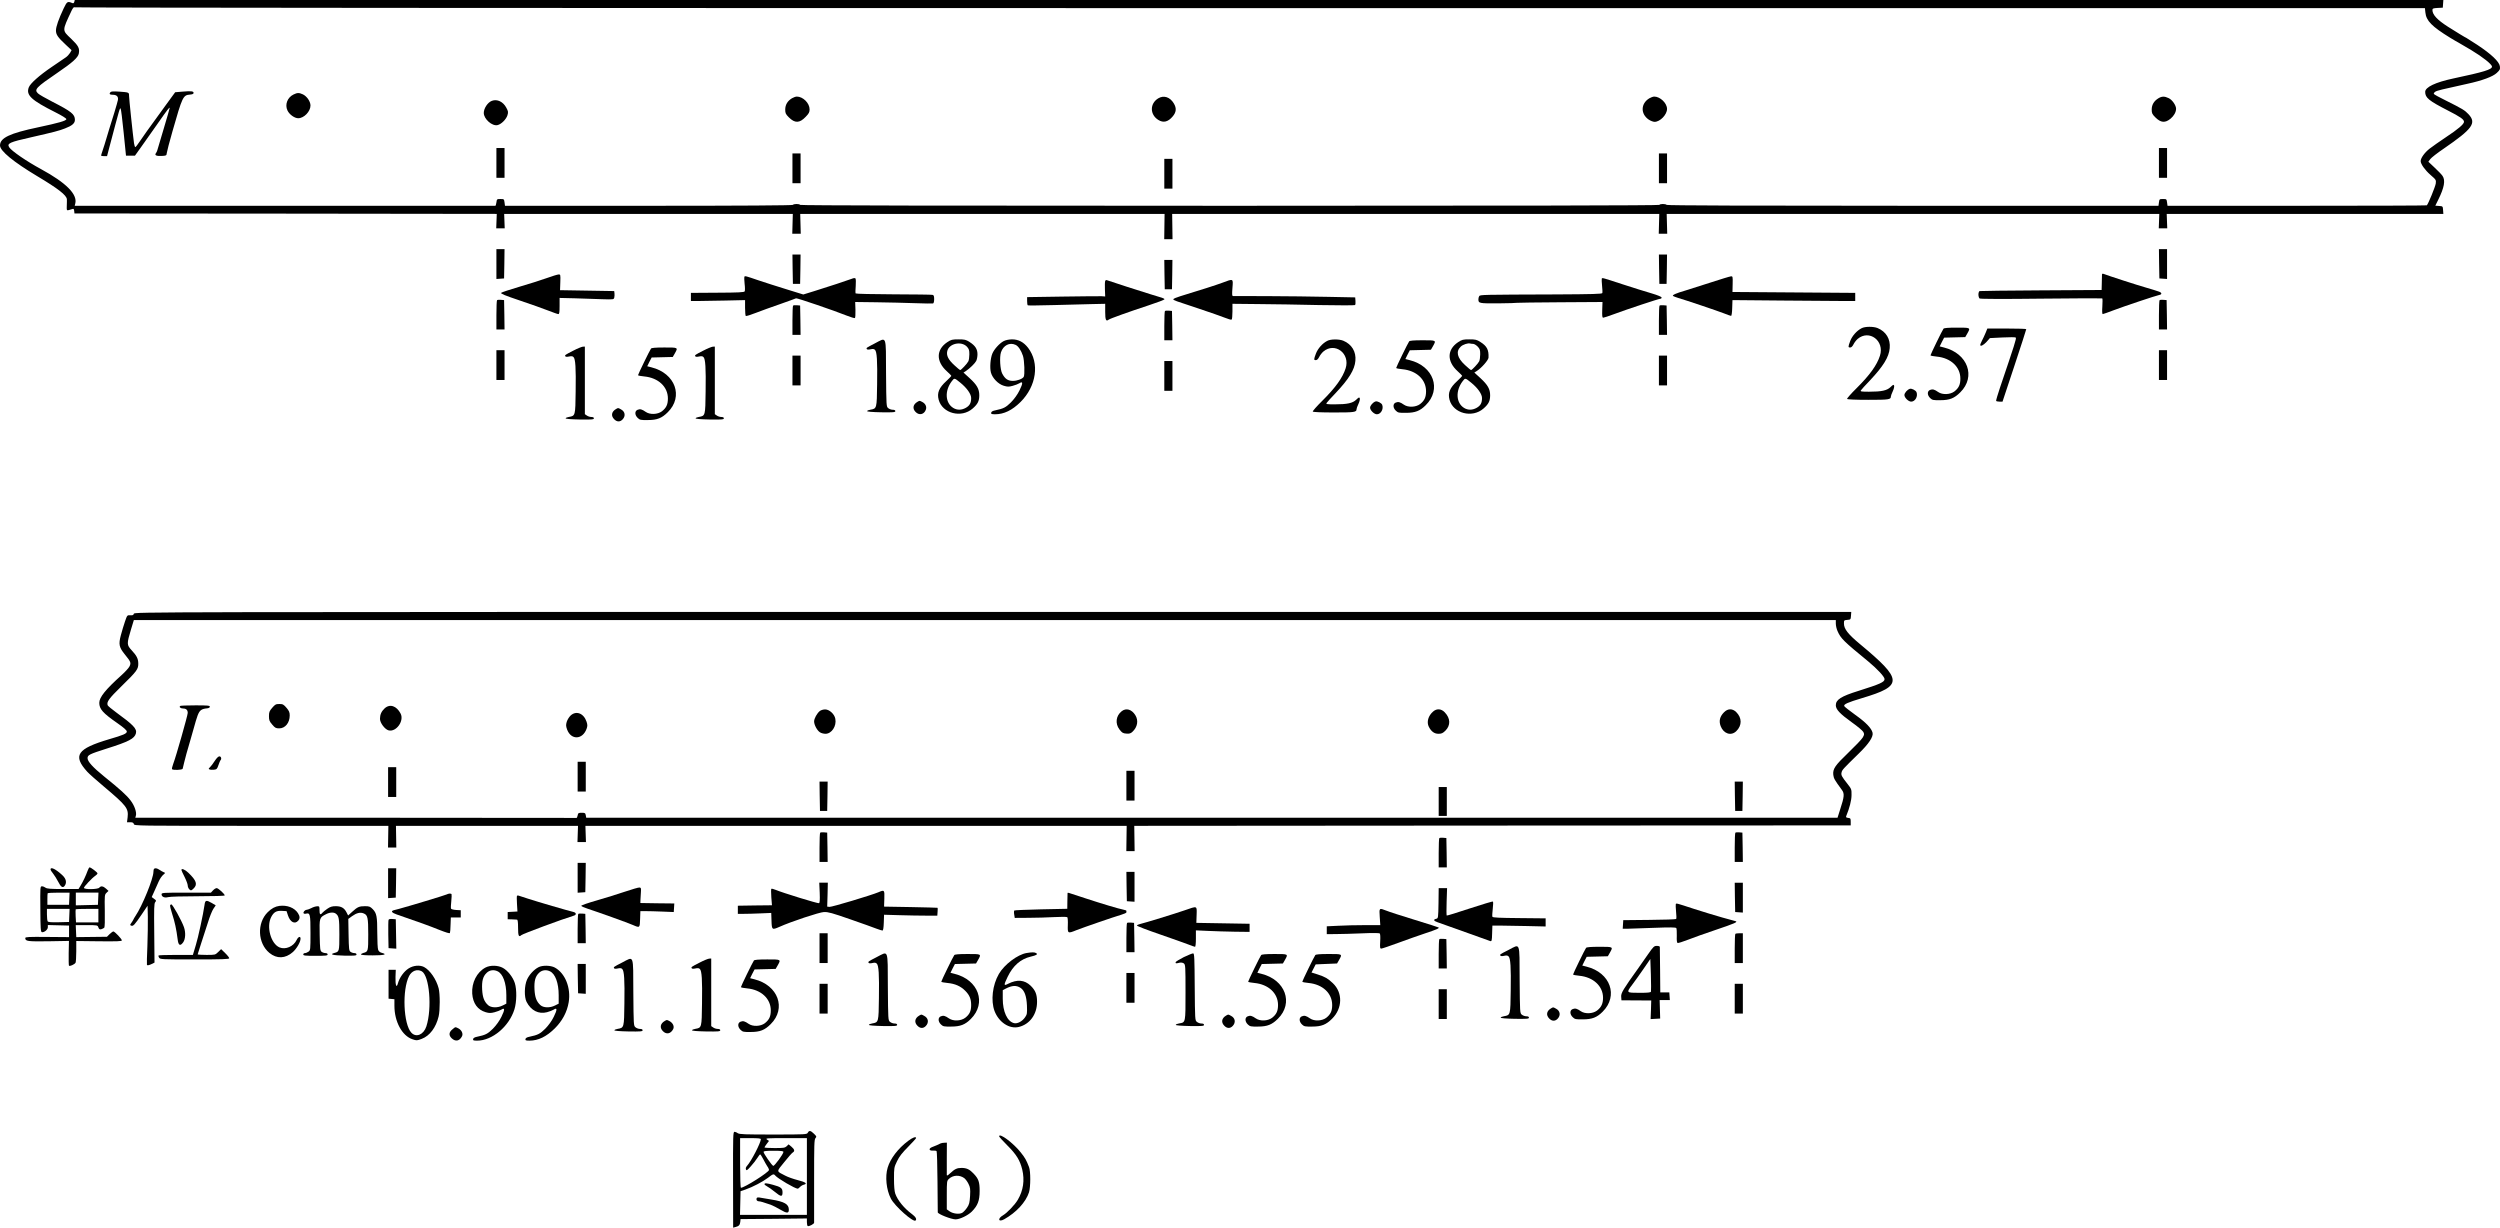 <?xml version="1.0" standalone="no"?>
<!DOCTYPE svg PUBLIC "-//W3C//DTD SVG 20010904//EN"
 "http://www.w3.org/TR/2001/REC-SVG-20010904/DTD/svg10.dtd">
<svg version="1.0" xmlns="http://www.w3.org/2000/svg"
 width="2769.887pt" height="1360.152pt" viewBox="0 0 2769.887 1360.152"
 preserveAspectRatio="xMidYMid meet">
<g transform="translate(-133,1400) scale(0.1,-0.1)"
fill="#000000" stroke="none">
<g>
<path d="M2153 13979 c-4 -14 -11 -18 -22 -13 -53 22 -58 19 -96 -60 -55 -116
-85 -202 -85 -244 0 -46 21 -76 109 -158 l64 -60 -17 -30 c-10 -16 -30 -38
-46 -49 -16 -11 -86 -59 -157 -107 -137 -93 -238 -183 -254 -226 -33 -86 27
-142 296 -277 73 -37 120 -66 120 -75 0 -18 -84 -42 -310 -90 -319 -67 -425
-118 -425 -202 0 -60 149 -182 411 -339 233 -139 327 -212 330 -257 1 -9 0
-41 -1 -71 -2 -52 -1 -54 21 -49 13 3 32 9 41 12 13 6 17 1 20 -21 l3 -28
2340 -2 2339 -3 -3 -80 -3 -80 47 0 47 0 -3 80 -3 80 1599 0 1599 0 -3 -110
-3 -110 47 0 47 0 -3 110 -3 110 2019 0 2018 0 -2 -140 -2 -140 46 0 46 0 -2
140 -2 140 2698 0 2699 0 -3 -110 -3 -110 47 0 47 0 -3 110 -3 110 2729 0
2729 0 -3 -80 -3 -80 47 0 47 0 -3 80 -3 80 1532 0 1533 0 -3 42 c-3 43 -3 43
-45 46 l-41 3 33 67 c66 133 81 214 47 263 -9 14 -48 55 -87 91 l-70 66 21 29
c11 15 79 69 152 118 317 218 362 281 273 378 -43 46 -66 60 -252 153 -70 34
-130 67 -133 73 -4 5 4 17 16 25 21 13 66 24 353 87 167 36 285 80 328 121 36
34 39 41 34 75 -8 51 -96 134 -250 236 -64 42 -119 77 -121 77 -5 0 -118 69
-206 125 -117 75 -170 132 -170 184 0 17 8 20 58 23 l57 3 3 43 3 42 -13121 0
-13122 0 -5 -21z m13028 -69 l13016 0 5 -48 c9 -92 71 -155 274 -280 45 -27
85 -51 91 -53 5 -2 69 -40 143 -84 127 -76 230 -158 230 -183 0 -32 -87 -59
-431 -132 -196 -42 -309 -96 -309 -148 0 -65 39 -97 249 -205 143 -73 181
-100 181 -127 0 -25 -65 -81 -200 -170 -69 -46 -150 -103 -181 -127 -55 -43
-99 -104 -99 -138 0 -33 48 -100 110 -154 61 -53 62 -55 57 -95 -5 -34 -83
-226 -99 -241 -2 -3 -650 -5 -1439 -5 l-1434 0 -5 37 c-5 37 -6 38 -45 38 -39
0 -40 -1 -45 -38 l-5 -37 -2720 0 c-1792 0 -2722 3 -2729 10 -13 13 -73 13
-81 0 -4 -7 -1602 -10 -4760 -10 -3158 0 -4756 3 -4760 10 -8 13 -68 13 -81 0
-6 -6 -560 -10 -1599 -10 l-1590 0 -5 37 c-5 37 -6 38 -45 38 -39 0 -40 -1
-45 -38 -3 -21 -8 -38 -12 -37 -5 0 -1055 0 -2334 0 l-2326 0 6 25 c26 102
-100 229 -379 381 -161 87 -326 201 -352 241 -29 44 1 58 242 112 254 58 309
72 375 98 79 30 110 57 110 95 0 62 -39 93 -250 201 -74 38 -146 79 -159 92
-45 43 -23 66 219 231 162 110 224 166 233 210 11 59 -3 86 -86 166 -100 95
-100 83 6 310 14 29 26 43 32 37 5 -5 4983 -9 13026 -9z"/>
<g>
<path d="M2552 12977 c-15 -18 -5 -27 28 -27 44 0 64 -22 56 -60 -5 -27 -64
-223 -96 -320 -4 -14 -18 -59 -30 -100 -12 -41 -30 -100 -41 -131 -10 -30 -19
-58 -19 -62 0 -4 15 -7 33 -7 l33 0 27 103 c117 442 114 433 124 423 4 -4 19
-123 33 -264 l26 -257 49 0 50 0 68 95 c37 52 118 167 180 255 113 162 137
193 137 178 0 -5 -30 -108 -66 -229 -36 -120 -68 -228 -71 -239 -3 -11 -10
-26 -16 -33 -17 -22 7 -33 64 -30 52 3 54 4 57 33 2 17 30 125 63 240 110 385
117 401 194 407 27 2 40 8 40 18 0 20 -24 23 -121 15 l-83 -7 -113 -155 c-207
-285 -231 -318 -276 -385 -25 -38 -48 -68 -53 -68 -4 0 -10 19 -14 43 -14 103
-55 495 -55 525 0 39 0 39 -111 47 -67 4 -88 3 -97 -8z"/>
</g>
<g>
<path d="M4582 12953 c-68 -33 -98 -112 -67 -177 21 -45 79 -86 119 -86 64 0
136 75 136 141 0 44 -39 101 -83 123 -43 20 -63 20 -105 -1z"/>
</g>
<g>
<path d="M10104 12911 c-49 -30 -74 -72 -74 -125 0 -40 5 -51 40 -86 67 -67
119 -66 187 6 35 36 43 51 43 82 0 69 -73 142 -142 142 -12 0 -37 -9 -54 -19z"/>
</g>
<g>
<path d="M14162 12910 c-94 -58 -93 -180 2 -239 56 -35 108 -22 159 39 40 47
44 91 13 143 -42 72 -112 95 -174 57z"/>
</g>
<g>
<path d="M19604 12911 c-96 -58 -99 -173 -7 -236 21 -14 50 -25 65 -25 61 0
138 80 138 143 0 64 -76 137 -142 137 -12 0 -37 -9 -54 -19z"/>
</g>
<g>
<path d="M25244 12911 c-49 -30 -74 -72 -74 -125 0 -40 5 -51 40 -86 61 -61
109 -65 170 -14 37 31 60 73 60 109 0 38 -43 100 -83 118 -45 22 -75 21 -113
-2z"/>
</g>
<g>
<path d="M6780 12883 c-46 -17 -90 -83 -90 -134 0 -68 94 -150 153 -135 42 10
95 64 109 108 11 36 9 45 -12 84 -35 67 -101 99 -160 77z"/>
</g>
<g>
<path d="M6830 12195 l0 -165 45 0 45 0 0 165 0 165 -45 0 -45 0 0 -165z"/>
</g>
<g>
<path d="M25250 12195 l0 -165 45 0 45 0 0 165 0 165 -45 0 -45 0 0 -165z"/>
</g>
<g>
<path d="M10110 12135 l0 -165 45 0 45 0 0 165 0 165 -45 0 -45 0 0 -165z"/>
</g>
<g>
<path d="M19710 12135 l0 -165 45 0 45 0 0 165 0 165 -45 0 -45 0 0 -165z"/>
</g>
<g>
<path d="M14230 12075 l0 -165 45 0 45 0 0 165 0 165 -45 0 -45 0 0 -165z"/>
</g>
</g>
<g>
<path d="M6830 11074 l0 -165 43 3 42 3 3 163 2 162 -45 0 -45 0 0 -166z"/>
</g>
<g>
<path d="M25252 11078 l3 -163 43 -3 42 -3 0 165 0 166 -45 0 -45 0 2 -162z"/>
</g>
<g>
<path d="M10112 11018 l3 -163 40 0 40 0 3 163 2 162 -45 0 -45 0 2 -162z"/>
</g>
<g>
<path d="M19712 11018 l3 -163 40 0 40 0 3 163 2 162 -45 0 -45 0 2 -162z"/>
</g>
<g>
<path d="M14232 10958 l3 -163 40 0 40 0 3 163 2 162 -45 0 -45 0 2 -162z"/>
</g>
<g>
<path d="M24619 10959 c0 -8 -1 -50 -2 -93 l-2 -79 -670 -4 c-368 -2 -676 -6
-682 -8 -7 -3 -13 -20 -13 -38 0 -19 6 -39 13 -44 7 -6 268 -7 682 -2 369 4
673 5 677 3 4 -3 4 -43 1 -89 -4 -57 -2 -85 5 -85 5 0 61 20 124 44 113 43
466 161 502 168 30 5 30 24 -1 36 -15 6 -77 25 -138 43 -96 27 -430 135 -477
154 -12 5 -18 2 -19 -6z"/>
</g>
<g>
<path d="M7385 10918 c-60 -22 -195 -64 -300 -95 -104 -31 -196 -61 -202 -67
-10 -9 39 -29 205 -85 119 -40 261 -90 316 -112 54 -21 104 -39 112 -39 11 0
14 20 14 90 l0 89 168 -4 c92 -3 227 -7 299 -10 133 -4 133 -4 139 19 3 13 4
35 2 47 l-3 24 -300 5 -300 5 3 88 c3 85 2 87 -20 86 -13 -1 -72 -19 -133 -41z"/>
</g>
<g>
<path d="M9577 10933 c-2 -5 -1 -39 3 -78 5 -38 5 -76 1 -83 -6 -11 -70 -14
-302 -15 l-294 -2 0 -45 0 -45 80 0 c44 0 179 2 300 5 l220 5 0 -85 c0 -47 4
-88 8 -91 5 -3 54 12 110 34 56 22 178 66 271 98 92 33 172 61 176 64 9 5 425
-137 559 -191 46 -18 88 -31 93 -28 5 3 7 44 6 92 l-3 86 235 -3 c129 -2 321
-6 425 -10 105 -4 196 -5 203 -3 7 2 12 22 12 47 0 33 -4 45 -17 48 -10 3
-205 5 -433 6 -236 1 -416 5 -420 10 -3 5 -3 43 1 83 3 40 2 77 -3 83 -5 6
-20 5 -41 -4 -43 -17 -263 -89 -414 -136 l-123 -38 -187 58 c-104 32 -245 77
-316 101 -134 46 -143 49 -150 37z"/>
</g>
<g>
<path d="M20280 10869 c-113 -37 -239 -77 -280 -89 -97 -28 -145 -49 -134 -59
5 -4 29 -13 54 -21 89 -26 436 -143 508 -171 40 -16 77 -29 82 -29 5 0 11 39
12 87 l3 88 555 -5 c305 -3 611 -5 680 -5 l125 0 0 45 0 45 -680 5 -680 5 2
88 c2 84 1 87 -20 85 -12 -1 -114 -32 -227 -69z"/>
</g>
<g>
<path d="M19077 10913 c-2 -5 -1 -39 3 -78 4 -38 6 -75 3 -82 -4 -10 -107 -13
-512 -15 -821 -3 -842 -3 -852 -19 -5 -8 -9 -23 -9 -34 0 -46 6 -47 221 -46
111 1 205 4 208 6 4 2 218 4 476 6 l470 3 -3 -87 c-2 -69 0 -87 11 -87 8 0 61
18 118 39 136 51 497 171 515 171 8 0 14 6 14 13 0 9 -42 26 -112 47 -62 18
-207 63 -323 101 -223 73 -222 73 -228 62z"/>
</g>
<g>
<path d="M13575 10887 c-3 -7 -5 -49 -3 -93 l3 -79 -40 3 c-22 1 -217 -1 -432
-4 l-393 -6 0 -44 c0 -23 3 -45 8 -47 4 -3 135 -1 292 3 157 5 348 10 425 11
l140 3 0 -89 c0 -89 9 -110 38 -87 15 12 224 87 446 160 95 31 173 61 173 66
-1 10 -22 17 -152 55 -75 22 -464 148 -487 157 -7 3 -15 -1 -18 -9z"/>
</g>
<g>
<path d="M14875 10868 c-72 -27 -255 -85 -468 -150 -43 -13 -78 -28 -77 -34 2
-11 13 -15 284 -104 120 -40 249 -85 286 -100 37 -15 71 -25 76 -21 5 3 9 44
9 90 l0 85 285 -3 c157 -1 461 -6 675 -11 215 -4 394 -4 398 0 5 4 7 25 5 46
l-3 39 -300 6 c-165 4 -466 7 -670 8 -203 0 -376 1 -384 1 -10 0 -12 17 -6 90
8 106 13 104 -110 58z"/>
</g>
<g>
<path d="M6837 10674 c-4 -4 -7 -79 -7 -166 l0 -158 45 0 45 0 -2 163 -3 162
-35 3 c-20 2 -39 0 -43 -4z"/>
</g>
<g>
<path d="M25257 10674 c-4 -4 -7 -79 -7 -166 l0 -158 45 0 45 0 -2 163 -3 162
-35 3 c-20 2 -39 0 -43 -4z"/>
</g>
<g>
<path d="M10117 10614 c-4 -4 -7 -79 -7 -166 l0 -158 45 0 45 0 -2 163 -3 162
-35 3 c-20 2 -39 0 -43 -4z"/>
</g>
<g>
<path d="M19717 10614 c-4 -4 -7 -79 -7 -166 l0 -158 45 0 45 0 -2 163 -3 162
-35 3 c-20 2 -39 0 -43 -4z"/>
</g>
<g>
<path d="M14237 10554 c-4 -4 -7 -79 -7 -166 l0 -158 45 0 45 0 -2 163 -3 162
-35 3 c-20 2 -39 0 -43 -4z"/>
</g>
<g>
<path d="M21955 10363 c-53 -27 -104 -85 -125 -140 -25 -67 -25 -73 0 -73 12
0 25 13 36 35 9 19 30 46 46 60 128 108 300 -21 247 -186 -33 -104 -112 -214
-261 -362 -60 -59 -106 -112 -103 -117 4 -6 96 -10 234 -10 229 0 251 3 251
37 0 7 9 33 21 58 12 25 18 52 15 62 -6 14 -11 12 -39 -15 -40 -39 -100 -52
-239 -52 -81 0 -98 2 -91 14 4 7 50 58 102 112 146 155 210 258 218 356 10
101 -40 184 -134 223 -46 19 -140 19 -178 -2z"/>
</g>
<g>
<path d="M22863 10358 c-14 -18 -144 -286 -144 -295 0 -4 32 -11 70 -14 155
-15 261 -114 261 -244 0 -67 -18 -104 -66 -142 -48 -36 -133 -39 -179 -7 -43
30 -62 35 -90 24 -34 -13 -34 -58 1 -91 23 -22 34 -24 112 -23 103 0 155 21
221 87 176 174 83 431 -181 497 l-47 12 24 49 25 48 117 3 117 3 23 40 c37 66
38 65 -116 65 -99 0 -141 -4 -148 -12z"/>
</g>
<g>
<path d="M23330 10313 c-11 -27 -29 -65 -40 -86 -11 -22 -20 -43 -20 -48 0
-22 35 -5 70 33 l37 42 139 7 c79 4 143 4 148 -1 9 -9 -13 -77 -175 -555 -26
-77 -45 -143 -43 -147 3 -4 20 -8 38 -8 l33 0 132 398 c72 218 131 400 131
405 0 4 -97 7 -215 7 l-216 0 -19 -47z"/>
</g>
<g>
<path d="M11022 10195 c-94 -48 -96 -50 -88 -63 3 -6 20 -7 41 -2 26 6 39 4
49 -6 22 -21 28 -119 24 -382 -3 -269 -4 -269 -73 -281 -20 -3 -37 -10 -38
-16 -1 -6 57 -11 156 -13 135 -2 157 0 157 13 0 10 -10 15 -29 15 -16 0 -38 8
-50 18 -21 17 -21 24 -24 387 -2 431 10 400 -125 330z"/>
</g>
<g>
<path d="M11824 10208 c-123 -83 -124 -213 -3 -322 27 -24 49 -47 49 -51 0 -3
-25 -29 -55 -57 -82 -75 -105 -132 -85 -207 41 -152 252 -207 377 -97 56 49
73 83 73 146 0 70 -26 116 -107 190 l-68 62 25 16 c46 31 101 85 116 113 8 16
14 49 14 74 0 57 -25 96 -88 136 -40 26 -55 29 -123 29 -70 0 -81 -3 -125 -32z
m219 -49 c23 -25 27 -38 27 -85 0 -30 -5 -65 -11 -77 -13 -26 -80 -97 -90 -97
-5 0 -35 25 -68 56 -64 59 -87 105 -76 153 18 85 155 116 218 50z m-74 -398
c74 -60 121 -127 121 -171 0 -55 -16 -84 -60 -109 -47 -26 -95 -27 -138 -1
-90 55 -98 190 -16 297 28 37 28 37 93 -16z"/>
</g>
<g>
<path d="M12449 10220 c-45 -24 -104 -89 -124 -137 -22 -52 -30 -159 -16 -211
17 -62 81 -128 142 -146 41 -12 55 -13 99 -1 28 7 62 21 75 29 40 26 40 0 1
-79 -23 -47 -58 -95 -95 -133 -58 -57 -81 -69 -176 -89 -26 -5 -41 -14 -43
-25 -3 -15 4 -18 44 -18 97 0 188 44 280 135 178 176 214 432 85 601 -50 64
-106 94 -179 94 -36 -1 -70 -8 -93 -20z m133 -41 c30 -13 62 -61 82 -122 16
-49 22 -212 8 -233 -15 -23 -73 -44 -120 -44 -55 0 -87 22 -118 81 -23 44 -31
182 -14 235 26 78 96 114 162 83z"/>
</g>
<g>
<path d="M16035 10223 c-53 -27 -104 -85 -125 -140 -25 -67 -25 -73 0 -73 12
0 25 13 36 35 9 19 30 46 46 60 128 108 300 -21 247 -186 -33 -104 -112 -214
-261 -362 -60 -59 -106 -112 -103 -117 4 -6 96 -10 234 -10 229 0 251 3 251
37 0 7 9 33 21 58 12 25 18 52 15 62 -6 14 -11 12 -39 -15 -40 -39 -100 -52
-239 -52 -81 0 -98 2 -91 14 4 7 50 58 102 112 146 155 210 258 218 356 10
101 -40 184 -134 223 -46 19 -140 19 -178 -2z"/>
</g>
<g>
<path d="M17484 10208 c-123 -83 -124 -213 -3 -322 27 -24 49 -47 49 -51 0 -3
-25 -29 -55 -57 -82 -75 -105 -132 -85 -207 41 -152 252 -207 377 -97 56 49
73 83 73 146 0 69 -26 115 -107 190 l-68 62 25 16 c53 33 130 121 132 149 4
87 -17 128 -90 174 -40 26 -55 29 -123 29 -70 0 -81 -3 -125 -32z m168 -18
c11 0 33 -13 49 -29 25 -26 29 -37 29 -86 0 -31 -5 -66 -11 -78 -13 -26 -80
-97 -90 -97 -5 0 -35 25 -68 56 -87 80 -103 151 -46 204 24 23 80 41 103 34 8
-2 23 -4 34 -4z m-23 -429 c74 -60 121 -127 121 -171 0 -55 -16 -84 -60 -109
-47 -26 -95 -27 -138 -1 -90 55 -98 190 -16 297 28 37 28 37 93 -16z"/>
</g>
<g>
<path d="M16943 10218 c-14 -18 -144 -286 -144 -295 0 -4 32 -11 70 -14 155
-15 261 -114 261 -244 0 -67 -18 -104 -66 -142 -48 -36 -133 -39 -179 -7 -43
30 -62 35 -90 24 -34 -13 -34 -58 1 -91 23 -22 34 -24 112 -23 102 0 155 21
218 84 179 176 87 434 -178 500 l-47 12 24 49 25 48 117 3 117 3 23 40 c37 66
38 65 -116 65 -99 0 -141 -4 -148 -12z"/>
</g>
<g>
<path d="M7682 10115 c-94 -48 -96 -50 -88 -63 3 -6 20 -7 41 -2 26 6 39 4 49
-6 22 -21 28 -119 24 -382 -3 -269 -4 -269 -73 -281 -20 -3 -37 -10 -38 -16
-1 -6 57 -11 156 -13 135 -2 157 0 157 13 0 10 -10 15 -28 15 -15 0 -38 7 -50
16 l-22 15 0 375 0 374 -22 -1 c-13 -1 -60 -20 -106 -44z"/>
</g>
<g>
<path d="M9122 10115 c-94 -48 -96 -50 -88 -63 3 -6 20 -7 41 -2 26 6 39 4 49
-6 22 -21 28 -119 24 -382 -3 -269 -4 -269 -73 -281 -20 -3 -37 -10 -38 -16
-1 -6 57 -11 156 -13 135 -2 157 0 157 13 0 10 -10 15 -28 15 -15 0 -38 7 -50
16 l-22 15 0 375 0 374 -22 -1 c-13 -1 -60 -20 -106 -44z"/>
</g>
<g>
<path d="M8543 10138 c-14 -18 -144 -286 -144 -295 0 -4 32 -11 70 -14 155
-15 261 -114 261 -244 0 -67 -18 -104 -66 -142 -48 -36 -133 -39 -179 -7 -43
30 -62 35 -90 24 -34 -13 -34 -58 1 -91 23 -22 34 -24 112 -23 103 0 155 21
221 87 176 174 83 431 -181 497 l-47 12 24 49 25 48 117 3 117 3 23 40 c37 66
38 65 -116 65 -99 0 -141 -4 -148 -12z"/>
</g>
<g>
<path d="M6830 9955 l0 -165 45 0 45 0 0 165 0 165 -45 0 -45 0 0 -165z"/>
</g>
<g>
<path d="M25250 9955 l0 -165 45 0 45 0 0 165 0 165 -45 0 -45 0 0 -165z"/>
</g>
<g>
<path d="M10110 9895 l0 -165 45 0 45 0 0 165 0 165 -45 0 -45 0 0 -165z"/>
</g>
<g>
<path d="M19710 9895 l0 -165 45 0 45 0 0 165 0 165 -45 0 -45 0 0 -165z"/>
</g>
<g>
<path d="M14230 9835 l0 -165 45 0 45 0 0 165 0 165 -45 0 -45 0 0 -165z"/>
</g>
<g>
<path d="M22490 9692 c-28 -9 -60 -46 -60 -69 0 -29 45 -73 75 -73 44 0 77 58
59 105 -8 20 -54 44 -74 37z"/>
</g>
<g>
<path d="M11495 9548 c-50 -29 -58 -75 -20 -113 39 -40 94 -28 113 26 12 32
-4 67 -39 85 -33 17 -29 16 -54 2z"/>
</g>
<g>
<path d="M16570 9552 c-28 -9 -60 -46 -60 -69 0 -29 45 -73 75 -73 44 0 77 58
59 105 -8 20 -54 44 -74 37z"/>
</g>
<g>
<path d="M8155 9468 c-50 -29 -58 -75 -20 -113 30 -31 65 -32 93 -2 36 38 28
88 -19 112 -33 18 -29 17 -54 3z"/>
</g>
<g>
<path d="M2813 7200 c-4 -15 -13 -19 -40 -17 -34 2 -34 1 -58 -68 -13 -38 -34
-107 -46 -153 -27 -101 -20 -134 45 -214 65 -80 70 -92 51 -131 -8 -17 -48
-61 -88 -97 -178 -160 -247 -246 -247 -307 0 -69 39 -113 200 -225 72 -50 105
-80 105 -93 0 -23 -37 -39 -195 -85 -357 -106 -407 -180 -243 -361 20 -22 102
-95 182 -162 253 -213 276 -243 265 -342 l-7 -55 35 0 c27 0 37 -5 41 -20 5
-20 11 -20 1413 -20 l1407 0 -2 -120 -2 -120 46 0 46 0 -2 120 -2 120 1008 0
1009 0 -3 -90 -3 -90 47 0 47 0 -3 90 -3 90 2998 0 2999 0 -2 -140 -2 -140 46
0 46 0 -2 140 -2 140 3969 3 3969 2 0 40 c0 36 -2 40 -28 43 -22 3 -27 7 -22
20 37 90 59 175 59 233 1 63 -1 68 -44 123 -66 83 -74 99 -66 129 7 28 15 37
186 204 116 112 168 191 157 235 -13 51 -74 114 -192 198 -65 47 -120 90 -122
97 -7 20 37 40 197 88 458 137 455 202 -24 600 -131 109 -176 167 -176 226 0
36 1 38 38 41 36 3 37 4 40 46 l3 42 -9511 0 c-9435 0 -9512 0 -9517 -20z
m18857 -109 c0 -22 8 -59 19 -83 36 -82 65 -111 341 -337 99 -82 180 -169 180
-195 0 -33 -49 -55 -287 -130 -196 -61 -253 -98 -253 -160 0 -46 45 -94 176
-188 64 -45 122 -94 129 -108 12 -24 11 -31 -8 -63 -12 -20 -83 -94 -158 -166
-148 -142 -174 -180 -167 -246 5 -40 13 -55 96 -168 29 -39 26 -75 -19 -212
l-30 -95 -2167 0 c-1192 0 -4311 0 -6932 0 l-4765 0 -5 28 c-5 24 -9 27 -45
27 -36 0 -40 -3 -45 -30 -3 -16 -9 -29 -13 -27 -4 1 -1105 2 -2448 2 l-2440 0
6 21 c12 36 -14 113 -58 170 -43 58 -118 125 -293 266 -125 101 -184 166 -184
203 0 35 21 45 212 106 245 77 309 111 324 169 13 51 -29 94 -220 233 -48 35
-90 70 -93 78 -14 36 13 74 151 209 174 170 190 191 188 257 -1 50 -18 84 -73
143 -55 60 -56 70 -7 233 l31 102 9429 0 9428 0 0 -39z"/>
<g>
<path d="M4346 6158 c-31 -36 -36 -48 -36 -93 0 -45 5 -57 36 -93 31 -37 41
-42 78 -42 66 0 116 62 116 143 0 35 -7 51 -36 85 -32 37 -40 42 -79 42 -39 0
-47 -5 -79 -42z"/>
</g>
<g>
<path d="M3328 6179 c-18 -11 2 -29 31 -29 34 0 51 -16 51 -49 0 -26 -130
-485 -161 -565 -10 -27 -16 -53 -13 -58 9 -13 114 -10 118 5 2 6 9 37 16 67 6
30 38 145 71 256 32 110 59 203 59 207 0 3 9 31 20 61 22 57 42 72 105 78 19
2 30 9 30 18 0 13 -24 15 -158 15 -88 0 -164 -3 -169 -6z"/>
</g>
<g>
<path d="M5591 6151 c-35 -33 -51 -68 -51 -116 0 -44 54 -116 95 -127 84 -22
175 104 134 185 -45 87 -120 112 -178 58z"/>
</g>
<g>
<path d="M10413 6122 c-31 -25 -63 -83 -63 -115 0 -38 33 -100 64 -120 14 -10
42 -17 62 -17 68 0 125 85 109 166 -9 52 -66 104 -113 104 -20 0 -47 -8 -59
-18z"/>
</g>
<g>
<path d="M13758 6120 c-64 -50 -75 -136 -25 -202 29 -37 38 -43 76 -46 34 -3
49 2 68 20 56 52 69 125 32 184 -40 65 -102 83 -151 44z"/>
</g>
<g>
<path d="M17209 6117 c-55 -47 -75 -117 -48 -170 27 -52 61 -77 106 -77 35 0
48 6 77 34 60 60 57 137 -7 204 -38 40 -88 44 -128 9z"/>
</g>
<g>
<path d="M20431 6108 c-47 -48 -58 -96 -37 -153 33 -86 117 -112 174 -55 64
63 63 147 -2 211 -42 41 -93 40 -135 -3z"/>
</g>
<g>
<path d="M7652 6072 c-17 -16 -36 -47 -43 -70 -10 -35 -9 -48 5 -87 45 -117
171 -111 215 10 11 31 11 44 0 78 -31 94 -115 127 -177 69z"/>
</g>
<g>
<path d="M3709 5569 c-18 -29 -42 -60 -53 -70 -17 -16 -17 -19 -4 -24 9 -4 31
-5 49 -3 29 3 35 8 49 50 9 26 19 51 23 55 15 14 7 43 -12 43 -12 0 -31 -19
-52 -51z"/>
</g>
<g>
<path d="M7730 5395 l0 -165 45 0 45 0 0 165 0 165 -45 0 -45 0 0 -165z"/>
</g>
<g>
<path d="M5630 5335 l0 -165 45 0 45 0 0 165 0 165 -45 0 -45 0 0 -165z"/>
</g>
<g>
<path d="M13810 5295 l0 -165 45 0 45 0 0 165 0 165 -45 0 -45 0 0 -165z"/>
</g>
<g>
<path d="M10412 5178 l3 -163 40 0 40 0 3 163 2 162 -45 0 -45 0 2 -162z"/>
</g>
<g>
<path d="M20552 5178 l3 -163 40 0 40 0 3 163 2 162 -45 0 -45 0 2 -162z"/>
</g>
<g>
<path d="M17270 5120 l0 -160 45 0 45 0 0 160 0 160 -45 0 -45 0 0 -160z"/>
</g>
</g>
<g>
<path d="M10417 4774 c-4 -4 -7 -79 -7 -166 l0 -158 45 0 45 0 -2 163 -3 162
-35 3 c-20 2 -39 0 -43 -4z"/>
</g>
<g>
<path d="M20557 4774 c-4 -4 -7 -79 -7 -166 l0 -158 45 0 45 0 -2 163 -3 162
-35 3 c-20 2 -39 0 -43 -4z"/>
</g>
<g>
<path d="M17277 4714 c-4 -4 -7 -79 -7 -166 l0 -158 45 0 45 0 -2 163 -3 162
-35 3 c-20 2 -39 0 -43 -4z"/>
</g>
<g>
<path d="M7730 4274 l0 -165 43 3 42 3 3 163 2 162 -45 0 -45 0 0 -166z"/>
</g>
<g>
<path d="M2301 4353 c-20 -56 -52 -123 -78 -165 l-23 -38 -173 0 c-137 0 -177
3 -193 15 -10 8 -28 15 -39 15 -20 0 -20 -6 -18 -252 1 -217 4 -253 17 -256
25 -5 66 28 66 54 l0 25 118 -3 117 -3 0 -64 0 -64 -242 2 c-206 2 -243 0
-243 -12 0 -36 24 -39 257 -36 l227 4 -3 -132 c-1 -73 0 -136 3 -142 7 -11 61
13 73 32 4 7 8 63 8 126 l0 115 253 -3 c201 -2 252 0 252 10 0 16 -80 99 -94
99 -6 0 -24 -13 -41 -29 l-30 -30 -170 -2 -170 -2 -3 67 -3 66 121 0 c120 0
121 0 130 -26 8 -20 14 -24 33 -19 12 4 26 11 32 16 6 6 8 80 6 188 -3 173 -2
179 19 199 l22 21 -27 25 c-32 29 -57 33 -75 11 -16 -20 -170 -22 -170 -2 0
14 89 109 125 133 14 9 25 21 25 28 -1 11 -73 66 -88 66 -4 0 -14 -17 -21 -37z
m-203 -310 l-3 -68 -120 0 -120 0 0 60 c0 33 1 63 3 68 2 4 57 7 123 7 l120 0
-3 -67z m320 0 l-3 -68 -122 -3 -123 -3 0 71 0 70 125 0 126 0 -3 -67z m-320
-185 l-3 -73 -114 -3 c-85 -2 -117 1 -123 10 -4 7 -8 41 -8 76 l0 62 125 0
126 0 -3 -72z m322 -3 l0 -75 -124 0 -124 0 -4 71 c-2 39 -1 73 1 75 2 2 60 4
128 4 l123 0 0 -75z"/>
</g>
<g>
<path d="M1890 4367 c0 -7 13 -28 29 -47 15 -19 40 -59 55 -88 30 -60 52 -74
72 -47 26 35 17 78 -23 116 -73 69 -133 99 -133 66z"/>
</g>
<g>
<path d="M3037 4373 c-4 -3 -7 -18 -7 -32 0 -75 -124 -380 -200 -491 -9 -14
-20 -32 -23 -40 -4 -8 -14 -25 -23 -37 -15 -21 -15 -23 0 -29 22 -8 36 7 117
126 l64 95 3 -125 c1 -69 -1 -214 -5 -323 -5 -108 -7 -201 -5 -207 3 -9 22 -6
61 13 l23 12 -3 326 c-3 275 -2 329 11 344 13 15 12 19 -12 36 l-27 20 28 62
c15 34 38 85 50 112 13 28 34 60 49 72 25 21 25 22 7 29 -11 4 -32 16 -47 26
-27 19 -50 23 -61 11z"/>
</g>
<g>
<path d="M5630 4214 l0 -165 43 3 42 3 3 163 2 162 -45 0 -45 0 0 -166z"/>
</g>
<g>
<path d="M3340 4361 c0 -5 16 -40 35 -77 19 -38 35 -81 35 -95 0 -14 8 -33 18
-43 18 -15 20 -15 45 8 49 46 34 90 -57 177 -38 36 -76 51 -76 30z"/>
</g>
<g>
<path d="M13812 4178 l3 -163 43 -3 42 -3 0 165 0 166 -45 0 -45 0 2 -162z"/>
</g>
<g>
<path d="M10412 4109 c3 -82 1 -112 -8 -116 -13 -5 -408 117 -481 148 -22 9
-44 15 -47 11 -4 -3 -3 -45 0 -94 l7 -88 -189 -2 -189 -3 0 -45 0 -45 65 0
c36 0 119 2 185 5 l120 5 3 -87 c3 -101 6 -103 86 -68 133 60 445 163 495 165
46 2 92 -11 290 -80 130 -45 261 -92 291 -104 30 -11 60 -21 67 -21 8 0 13 27
15 88 l3 87 175 -5 c96 -3 229 -5 295 -5 l120 0 3 43 c2 23 2 43 0 44 -2 1
-136 5 -298 8 l-295 5 3 88 c3 98 1 100 -66 71 -82 -34 -518 -165 -542 -162
l-25 3 4 133 3 132 -47 0 -48 0 5 -111z"/>
</g>
<g>
<path d="M20552 4058 l3 -163 43 -3 42 -3 0 165 0 166 -45 0 -45 0 2 -162z"/>
</g>
<g>
<path d="M8255 4121 c-77 -26 -218 -70 -312 -97 -95 -27 -173 -54 -173 -60 0
-5 33 -20 73 -33 105 -34 444 -155 500 -180 76 -33 76 -33 79 67 l3 87 60 0
c33 0 116 -2 185 -5 l125 -5 3 47 3 48 -188 2 -188 3 1 35 c1 19 3 58 5 85 3
44 1 50 -16 52 -11 1 -83 -20 -160 -46z"/>
</g>
<g>
<path d="M3690 4135 l-23 -25 -274 0 c-254 0 -273 -1 -273 -18 0 -28 33 -43
72 -32 18 6 167 10 330 10 170 0 298 4 298 9 0 16 -72 81 -89 81 -10 0 -28
-11 -41 -25z"/>
</g>
<g>
<path d="M17268 3993 c-3 -165 -3 -167 -26 -173 -34 -8 -29 -23 15 -38 21 -7
157 -56 303 -108 146 -53 273 -98 282 -101 15 -4 18 5 20 83 l3 89 80 0 c44 0
177 -2 295 -5 l215 -5 0 45 0 45 -293 3 c-221 2 -294 5 -297 15 -3 6 -1 46 4
87 5 41 6 78 2 81 -3 4 -118 -31 -256 -76 -137 -46 -253 -81 -256 -79 -3 2 -4
71 -1 154 l5 150 -46 0 -47 0 -2 -167z"/>
</g>
<g>
<path d="M13158 4103 c-1 -5 -2 -45 -2 -90 l-1 -82 -290 -6 c-159 -4 -293 -9
-297 -13 -4 -4 -5 -24 -1 -45 l6 -37 151 1 c83 0 212 4 286 8 74 4 139 4 145
-1 5 -4 8 -44 6 -88 -3 -94 -1 -95 95 -56 76 30 421 149 497 171 31 9 57 21
57 26 0 5 0 12 0 17 1 4 -14 10 -32 13 -56 11 -242 67 -431 129 -203 67 -186
63 -189 53z"/>
</g>
<g>
<path d="M6279 4090 c-13 -8 -431 -134 -529 -160 -19 -5 -45 -12 -58 -15 -35
-10 -21 -28 34 -47 234 -80 366 -128 467 -169 79 -31 120 -44 122 -36 3 7 6
48 7 92 l3 80 55 0 55 0 0 40 0 40 -52 3 c-29 2 -53 8 -56 15 -3 7 -1 44 3 82
4 39 5 73 3 78 -6 10 -34 8 -54 -3z"/>
</g>
<g>
<path d="M7058 4074 c-3 -3 -3 -43 0 -89 l5 -84 -54 -3 -54 -3 0 -40 0 -40 45
-1 c25 -1 51 -2 58 -3 8 -1 12 -26 12 -91 0 -89 8 -107 36 -81 16 15 459 179
582 216 31 9 28 33 -5 41 -57 13 -402 114 -506 148 -119 40 -112 38 -119 30z"/>
</g>
<g>
<path d="M3596 3973 c-14 -101 -73 -372 -96 -443 -4 -14 -13 -44 -20 -67 l-13
-43 -187 0 c-103 0 -189 -3 -193 -6 -3 -3 -1 -15 6 -25 11 -18 30 -19 394 -19
306 0 383 3 383 13 0 7 -20 33 -45 57 l-45 44 -33 -32 c-32 -32 -34 -32 -130
-32 -53 0 -97 3 -97 6 0 3 18 58 39 123 21 64 55 168 75 231 19 63 47 132 61
152 l25 37 -43 26 c-63 36 -74 33 -81 -22z"/>
</g>
<g>
<path d="M19897 3983 c-2 -5 -1 -42 3 -83 5 -41 5 -78 1 -82 -4 -4 -137 -9
-296 -10 l-290 -3 -3 -47 -3 -48 53 0 c29 1 161 5 293 10 182 7 242 6 248 -3
4 -7 6 -45 5 -86 -2 -52 1 -76 10 -79 6 -2 58 14 114 36 57 23 197 72 312 111
207 70 244 86 215 95 -8 2 -75 21 -149 41 -74 21 -216 64 -315 96 -192 63
-192 63 -198 52z"/>
</g>
<g>
<path d="M3215 3971 c-3 -6 7 -50 23 -98 29 -89 46 -168 60 -278 8 -71 28 -82
62 -35 25 36 29 108 8 168 -25 71 -125 252 -140 252 -4 0 -9 -4 -13 -9z"/>
</g>
<g>
<path d="M4425 3963 c-46 -6 -87 -28 -129 -70 -121 -120 -112 -343 19 -451 82
-67 176 -64 259 9 44 39 86 112 86 149 0 31 -25 23 -43 -14 -34 -72 -122 -111
-190 -83 -96 41 -148 229 -92 337 28 54 58 71 116 68 l54 -3 16 -49 c25 -73
75 -99 112 -58 22 24 21 50 -2 85 -39 60 -119 91 -206 80z"/>
</g>
<g>
<path d="M4780 3939 c-19 -10 -42 -18 -51 -19 -20 0 -43 -26 -35 -39 3 -5 15
-7 26 -4 46 12 50 -6 50 -213 0 -188 -1 -193 -22 -208 -12 -9 -30 -16 -40 -16
-10 0 -18 -7 -18 -15 0 -13 22 -15 135 -15 113 0 135 2 135 15 0 9 -9 15 -23
15 -13 0 -32 6 -43 14 -17 13 -19 30 -22 186 -4 192 -3 194 70 231 42 22 86
24 109 6 34 -26 39 -54 39 -230 0 -188 -1 -191 -54 -205 -60 -16 -20 -27 109
-30 116 -2 135 0 135 13 0 9 -9 15 -23 15 -13 0 -32 6 -43 14 -17 13 -19 30
-22 190 l-3 175 41 30 c50 36 92 47 129 31 45 -18 51 -46 51 -234 0 -186 -1
-190 -54 -204 -14 -4 -26 -11 -26 -17 0 -6 50 -10 130 -10 128 0 166 11 100
28 -20 5 -34 17 -40 33 -6 14 -10 98 -10 187 0 184 -7 220 -51 265 -28 28 -38
32 -86 32 -63 0 -82 -8 -142 -63 l-44 -40 -18 35 c-25 49 -59 68 -119 68 -40
0 -61 -6 -94 -29 -23 -16 -48 -36 -55 -45 -22 -27 -31 -18 -31 29 0 43 -1 45
-27 44 -16 -1 -44 -9 -63 -20z"/>
</g>
<g>
<path d="M14455 3914 c-100 -35 -445 -141 -498 -153 -15 -3 -29 -10 -30 -16
-1 -5 113 -49 253 -97 140 -49 283 -99 318 -113 34 -14 67 -25 72 -25 6 0 10
38 10 91 l0 91 133 -6 c72 -4 206 -7 297 -9 l165 -2 0 45 0 45 -295 5 -295 5
3 88 c3 104 11 101 -133 51z"/>
</g>
<g>
<path d="M16617 3840 l6 -90 -169 0 c-93 0 -226 -3 -296 -7 l-128 -6 0 -44 0
-43 103 1 c56 0 185 4 287 8 102 5 190 4 196 0 7 -6 9 -38 6 -89 -4 -70 -2
-80 12 -80 9 0 94 29 189 64 95 35 228 82 297 105 127 42 159 56 149 65 -3 3
-122 41 -266 85 -143 44 -284 89 -312 101 -82 32 -81 33 -74 -70z"/>
</g>
<g>
<path d="M7737 3874 c-4 -4 -7 -79 -7 -166 l0 -158 45 0 45 0 -2 163 -3 162
-35 3 c-20 2 -39 0 -43 -4z"/>
</g>
<g>
<path d="M5635 3808 c-3 -8 -4 -81 -3 -163 l3 -150 43 -3 43 -3 -3 163 -3 163
-38 3 c-24 2 -39 -1 -42 -10z"/>
</g>
<g>
<path d="M13817 3774 c-4 -4 -7 -79 -7 -166 l0 -158 45 0 45 0 -2 163 -3 162
-35 3 c-20 2 -39 0 -43 -4z"/>
</g>
<g>
<path d="M10410 3495 l0 -165 45 0 45 0 0 165 0 165 -45 0 -45 0 0 -165z"/>
</g>
<g>
<path d="M20557 3653 c-4 -3 -7 -78 -7 -165 l0 -158 45 0 45 0 0 165 0 165
-38 0 c-21 0 -42 -3 -45 -7z"/>
</g>
<g>
<path d="M17277 3594 c-4 -4 -7 -79 -7 -166 l0 -158 45 0 45 0 -2 163 -3 162
-35 3 c-20 2 -39 0 -43 -4z"/>
</g>
<g>
<path d="M18042 3474 c-95 -48 -96 -49 -88 -62 3 -6 20 -7 41 -2 26 6 39 4 49
-6 22 -21 28 -119 24 -382 -3 -269 -4 -269 -73 -281 -20 -3 -37 -10 -38 -16
-1 -6 57 -11 156 -13 135 -2 157 0 157 13 0 10 -10 15 -29 15 -16 0 -38 8 -50
18 -21 17 -21 24 -24 387 -2 431 10 399 -125 329z"/>
</g>
<g>
<path d="M19590 3428 c-35 -51 -83 -120 -107 -153 -169 -236 -194 -277 -191
-318 l3 -40 165 -1 165 -1 -3 -103 -4 -103 53 3 53 3 -3 103 -3 102 57 0 56 0
-3 43 -3 42 -50 0 -50 0 -2 245 c-1 135 -3 251 -3 258 0 7 -13 12 -33 12 -30
0 -38 -7 -97 -92z m32 -415 c-3 -10 -38 -13 -128 -13 -146 0 -147 1 -81 88 24
31 79 109 123 172 l79 115 6 -175 c3 -96 3 -181 1 -187z"/>
</g>
<g>
<path d="M18903 3498 c-14 -18 -144 -286 -144 -295 0 -4 32 -11 70 -14 154
-15 262 -115 262 -244 0 -64 -19 -105 -67 -142 -48 -36 -133 -39 -179 -7 -43
30 -62 35 -90 24 -34 -13 -34 -58 1 -91 23 -22 34 -24 112 -23 102 0 155 21
218 84 178 176 87 434 -178 500 l-47 12 24 49 25 48 117 3 117 3 23 40 c37 66
38 65 -116 65 -99 0 -141 -4 -148 -12z"/>
</g>
<g>
<path d="M12704 3441 c-100 -17 -246 -127 -307 -232 -71 -123 -91 -295 -48
-411 48 -125 165 -202 270 -176 121 30 201 140 201 278 0 83 -18 127 -71 179
-68 65 -149 72 -250 21 -49 -26 -50 -17 -5 77 60 124 143 197 256 224 65 15
81 26 60 39 -17 11 -45 11 -106 1z m-67 -386 c44 -29 66 -91 71 -195 3 -87 2
-98 -20 -130 -31 -46 -85 -75 -123 -66 -75 19 -125 127 -125 271 l0 94 32 17
c71 37 119 39 165 9z"/>
</g>
<g>
<path d="M11042 3395 c-93 -48 -96 -50 -88 -63 3 -6 20 -7 41 -2 26 6 39 4 49
-6 22 -21 28 -119 24 -382 -3 -269 -4 -269 -73 -281 -20 -3 -37 -10 -38 -16
-1 -6 57 -11 156 -13 135 -2 157 0 157 13 0 10 -10 15 -29 15 -16 0 -38 8 -50
18 -21 17 -21 24 -24 387 -2 431 10 399 -125 330z"/>
</g>
<g>
<path d="M14445 3395 c-49 -25 -90 -50 -90 -57 0 -14 5 -14 46 -4 15 3 34 0
45 -8 18 -14 19 -31 19 -320 0 -341 2 -333 -70 -345 -20 -3 -37 -10 -38 -16
-1 -6 57 -11 156 -13 135 -2 157 0 157 13 0 10 -10 15 -29 15 -16 0 -38 8 -50
18 -21 17 -21 24 -24 387 -2 320 -4 370 -17 372 -8 1 -55 -18 -105 -42z"/>
</g>
<g>
<path d="M11903 3418 c-14 -18 -144 -286 -144 -295 0 -4 32 -11 70 -14 82 -8
144 -35 194 -85 49 -49 67 -92 67 -159 0 -67 -17 -104 -66 -142 -48 -36 -133
-39 -179 -7 -43 30 -62 35 -90 24 -34 -13 -34 -58 1 -91 23 -22 34 -24 112
-23 102 0 155 21 218 84 178 176 86 434 -179 500 l-46 12 24 49 25 48 117 3
117 3 23 40 c37 66 38 65 -116 65 -99 0 -141 -4 -148 -12z"/>
</g>
<g>
<path d="M15303 3418 c-14 -18 -144 -286 -144 -295 0 -4 32 -11 70 -14 155
-15 261 -114 261 -244 0 -67 -18 -104 -66 -142 -48 -36 -133 -39 -179 -7 -43
30 -62 35 -90 24 -34 -13 -34 -58 1 -91 23 -22 34 -24 112 -23 103 0 155 21
221 87 176 174 82 431 -181 497 l-47 12 24 49 25 48 117 3 117 3 23 40 c37 66
38 65 -116 65 -99 0 -141 -4 -148 -12z"/>
</g>
<g>
<path d="M15903 3418 c-14 -18 -144 -286 -144 -295 0 -4 32 -11 70 -14 155
-15 261 -114 261 -244 0 -67 -18 -104 -66 -142 -48 -36 -133 -39 -179 -7 -43
30 -62 35 -90 24 -34 -13 -34 -58 1 -91 23 -22 34 -24 112 -23 103 0 155 21
221 87 116 115 120 288 8 394 -56 53 -84 69 -166 96 l-70 22 23 45 23 45 118
5 119 5 23 40 c37 66 38 65 -116 65 -99 0 -141 -4 -148 -12z"/>
</g>
<g>
<path d="M8222 3335 c-94 -48 -96 -50 -88 -63 3 -6 20 -7 41 -2 26 6 39 4 49
-6 22 -21 28 -119 24 -382 -3 -269 -4 -269 -73 -281 -20 -3 -37 -10 -38 -16
-1 -6 57 -11 156 -13 135 -2 157 0 157 13 0 10 -10 15 -29 15 -16 0 -38 8 -50
18 -21 17 -21 24 -24 387 -2 431 10 400 -125 330z"/>
</g>
<g>
<path d="M9082 3335 c-94 -48 -96 -50 -88 -63 3 -6 20 -7 41 -2 26 6 39 4 49
-6 22 -21 28 -119 24 -382 -3 -269 -4 -269 -73 -281 -20 -3 -37 -10 -38 -16
-1 -6 57 -11 156 -13 135 -2 157 0 157 13 0 10 -10 15 -28 15 -15 0 -38 7 -50
16 l-22 15 0 375 0 374 -22 -1 c-13 -1 -60 -20 -106 -44z"/>
</g>
<g>
<path d="M9683 3358 c-14 -18 -144 -286 -144 -295 0 -4 32 -11 70 -14 155 -15
261 -114 261 -244 0 -67 -18 -104 -66 -142 -48 -36 -133 -39 -179 -7 -43 30
-62 35 -90 24 -34 -13 -34 -58 1 -91 23 -22 34 -24 112 -23 103 0 155 21 221
87 176 174 83 431 -181 497 l-47 12 24 49 25 48 117 3 117 3 23 40 c37 66 38
65 -116 65 -99 0 -141 -4 -148 -12z"/>
</g>
<g>
<path d="M7732 3158 l3 -163 43 -3 42 -3 0 165 0 166 -45 0 -45 0 2 -162z"/>
</g>
<g>
<path d="M5857 3270 c-52 -33 -101 -102 -118 -164 -16 -61 -30 -23 -27 71 l3
78 -40 0 -40 0 0 -160 0 -160 33 -3 32 -3 0 -73 c0 -176 85 -333 201 -371 44
-15 50 -15 102 5 88 33 158 126 187 249 16 68 16 251 0 311 -26 100 -96 201
-162 236 -47 24 -118 18 -171 -16z m145 -31 c86 -46 117 -410 52 -611 -30 -92
-113 -127 -166 -70 -89 94 -104 476 -25 629 30 57 88 79 139 52z"/>
</g>
<g>
<path d="M6709 3280 c-96 -51 -155 -168 -147 -289 8 -108 59 -179 150 -206 39
-11 55 -11 98 0 28 7 62 21 75 29 40 26 40 0 1 -79 -23 -47 -58 -95 -95 -133
-58 -57 -81 -69 -176 -89 -26 -5 -41 -14 -43 -25 -3 -15 4 -18 44 -18 168 0
355 157 414 348 25 81 27 218 4 290 -21 66 -79 139 -132 168 -54 30 -140 32
-193 4z m133 -41 c60 -27 98 -130 98 -265 l0 -94 -40 -20 c-56 -29 -129 -27
-163 4 -43 40 -60 85 -65 172 -5 96 9 147 51 186 31 30 77 37 119 17z"/>
</g>
<g>
<path d="M7295 3283 c-50 -26 -102 -83 -126 -137 -30 -67 -32 -193 -5 -246 50
-97 134 -139 226 -115 28 7 62 21 75 29 40 26 40 0 1 -79 -23 -47 -58 -95 -95
-133 -58 -57 -81 -69 -176 -89 -26 -5 -41 -14 -43 -25 -3 -15 4 -18 44 -18 97
0 188 44 280 135 84 83 137 182 155 291 26 159 -39 321 -154 384 -46 25 -138
27 -182 3z m127 -44 c60 -27 98 -130 98 -265 l0 -94 -40 -20 c-56 -29 -129
-27 -163 4 -43 40 -60 85 -65 172 -5 96 9 147 51 186 31 30 77 37 119 17z"/>
</g>
<g>
<path d="M13810 3055 l0 -165 45 0 45 0 0 165 0 165 -45 0 -45 0 0 -165z"/>
</g>
<g>
<path d="M10410 2935 l0 -165 45 0 45 0 0 165 0 165 -45 0 -45 0 0 -165z"/>
</g>
<g>
<path d="M20550 2935 l0 -165 45 0 45 0 0 165 0 165 -45 0 -45 0 0 -165z"/>
</g>
<g>
<path d="M17270 2875 l0 -165 45 0 45 0 0 165 0 165 -45 0 -45 0 0 -165z"/>
</g>
<g>
<path d="M18515 2828 c-50 -29 -58 -75 -20 -113 30 -31 65 -32 93 -2 36 38 28
88 -19 112 -33 18 -29 17 -54 3z"/>
</g>
<g>
<path d="M11515 2748 c-50 -29 -58 -75 -20 -113 30 -31 65 -32 93 -2 36 38 28
88 -19 112 -33 18 -29 17 -54 3z"/>
</g>
<g>
<path d="M14915 2748 c-50 -29 -58 -75 -20 -113 30 -31 65 -32 93 -2 36 38 28
88 -19 112 -33 18 -29 17 -54 3z"/>
</g>
<g>
<path d="M8695 2688 c-50 -29 -58 -75 -20 -113 38 -39 86 -30 113 22 16 29 -2
69 -39 89 -33 17 -29 16 -54 2z"/>
</g>
<g>
<path d="M6341 2594 c-39 -32 -40 -67 -5 -99 41 -38 85 -30 112 22 16 29 -2
69 -39 89 -36 18 -32 18 -68 -12z"/>
</g>
<g>
<path d="M10280 1450 c-10 -19 -21 -20 -383 -20 -313 0 -376 2 -393 15 -10 8
-27 15 -36 15 -16 0 -17 -38 -16 -531 l1 -531 26 7 c37 9 49 22 53 57 l3 31
368 3 367 4 0 -40 c0 -21 4 -41 9 -44 12 -8 71 23 71 37 0 7 0 216 0 466 0
397 1 456 15 471 14 16 13 20 -17 49 -37 36 -53 39 -68 11z m-520 -72 c-1 -40
-107 -245 -153 -295 -13 -14 -17 -28 -12 -40 6 -15 14 -10 53 34 26 28 58 70
72 92 14 22 28 41 32 41 4 0 20 -24 34 -52 15 -29 35 -65 45 -80 11 -14 19
-33 19 -41 0 -24 -272 -197 -311 -197 -5 0 -9 115 -9 275 l0 275 115 0 c85 0
115 -3 115 -12z m510 -413 l0 -425 -370 0 -371 0 3 131 3 131 53 18 c83 29
192 86 250 130 58 45 64 46 82 25 28 -33 219 -145 248 -145 5 0 17 9 26 19 10
11 29 22 42 25 44 11 20 29 -68 51 -47 12 -110 34 -139 50 -100 51 -99 39 -9
150 44 55 86 103 95 107 23 14 18 34 -16 63 l-32 26 -21 -21 c-20 -18 -35 -20
-134 -20 -62 0 -112 3 -112 7 0 3 11 21 25 39 l25 33 -22 15 c-21 15 -3 16
210 16 l232 0 0 -425z m-260 272 c0 -22 -100 -159 -113 -154 -15 4 -107 137
-107 154 0 10 26 13 110 13 85 0 110 -3 110 -13z"/>
<g>
<path d="M9800 880 c0 -5 13 -16 28 -24 16 -8 54 -35 85 -60 70 -58 87 -59 87
-7 0 46 -17 60 -106 84 -69 19 -94 21 -94 7z"/>
</g>
<g>
<path d="M9713 724 c-7 -18 5 -34 24 -34 17 0 50 -10 132 -38 23 -9 72 -33
108 -55 71 -42 93 -42 93 0 0 61 -47 89 -195 113 -38 6 -89 15 -113 19 -33 7
-45 5 -49 -5z"/>
</g>
</g>
<g>
<path d="M12400 1410 c0 -6 42 -52 93 -103 99 -99 138 -163 163 -265 28 -119
12 -231 -49 -335 -32 -55 -119 -146 -164 -172 -64 -37 -51 -80 13 -44 134 75
240 190 275 299 18 59 19 233 0 280 -30 77 -42 99 -91 161 -83 105 -240 222
-240 179z"/>
</g>
<g>
<path d="M11390 1358 c-110 -83 -195 -194 -225 -295 -30 -98 -15 -245 35 -342
42 -84 250 -268 274 -244 16 16 1 41 -42 73 -86 64 -157 151 -183 225 -9 26
-14 83 -14 165 0 121 1 127 34 195 25 52 57 93 123 159 48 49 88 93 88 97 0
20 -39 6 -90 -33z"/>
</g>
<g>
<path d="M11750 1331 c-8 -5 -26 -13 -40 -19 -14 -5 -37 -14 -52 -21 -41 -16
-37 -42 7 -39 19 1 38 -1 42 -6 4 -4 9 -157 10 -339 2 -183 3 -335 3 -339 0
-19 150 -78 197 -78 47 0 136 43 180 86 66 67 87 121 87 229 0 100 -12 135
-68 193 -43 46 -77 62 -133 62 -51 0 -75 -12 -130 -63 -22 -21 -33 -26 -33
-16 -1 7 0 92 0 187 l1 172 -28 -1 c-15 0 -35 -4 -43 -8z m262 -383 c14 -10
36 -39 48 -64 20 -40 22 -57 18 -134 -5 -76 -9 -94 -34 -131 -16 -24 -41 -50
-54 -57 -34 -18 -102 -9 -139 17 l-31 22 0 158 c0 154 1 158 24 180 45 42 115
46 168 9z"/>
</g>
</g>
</svg>
